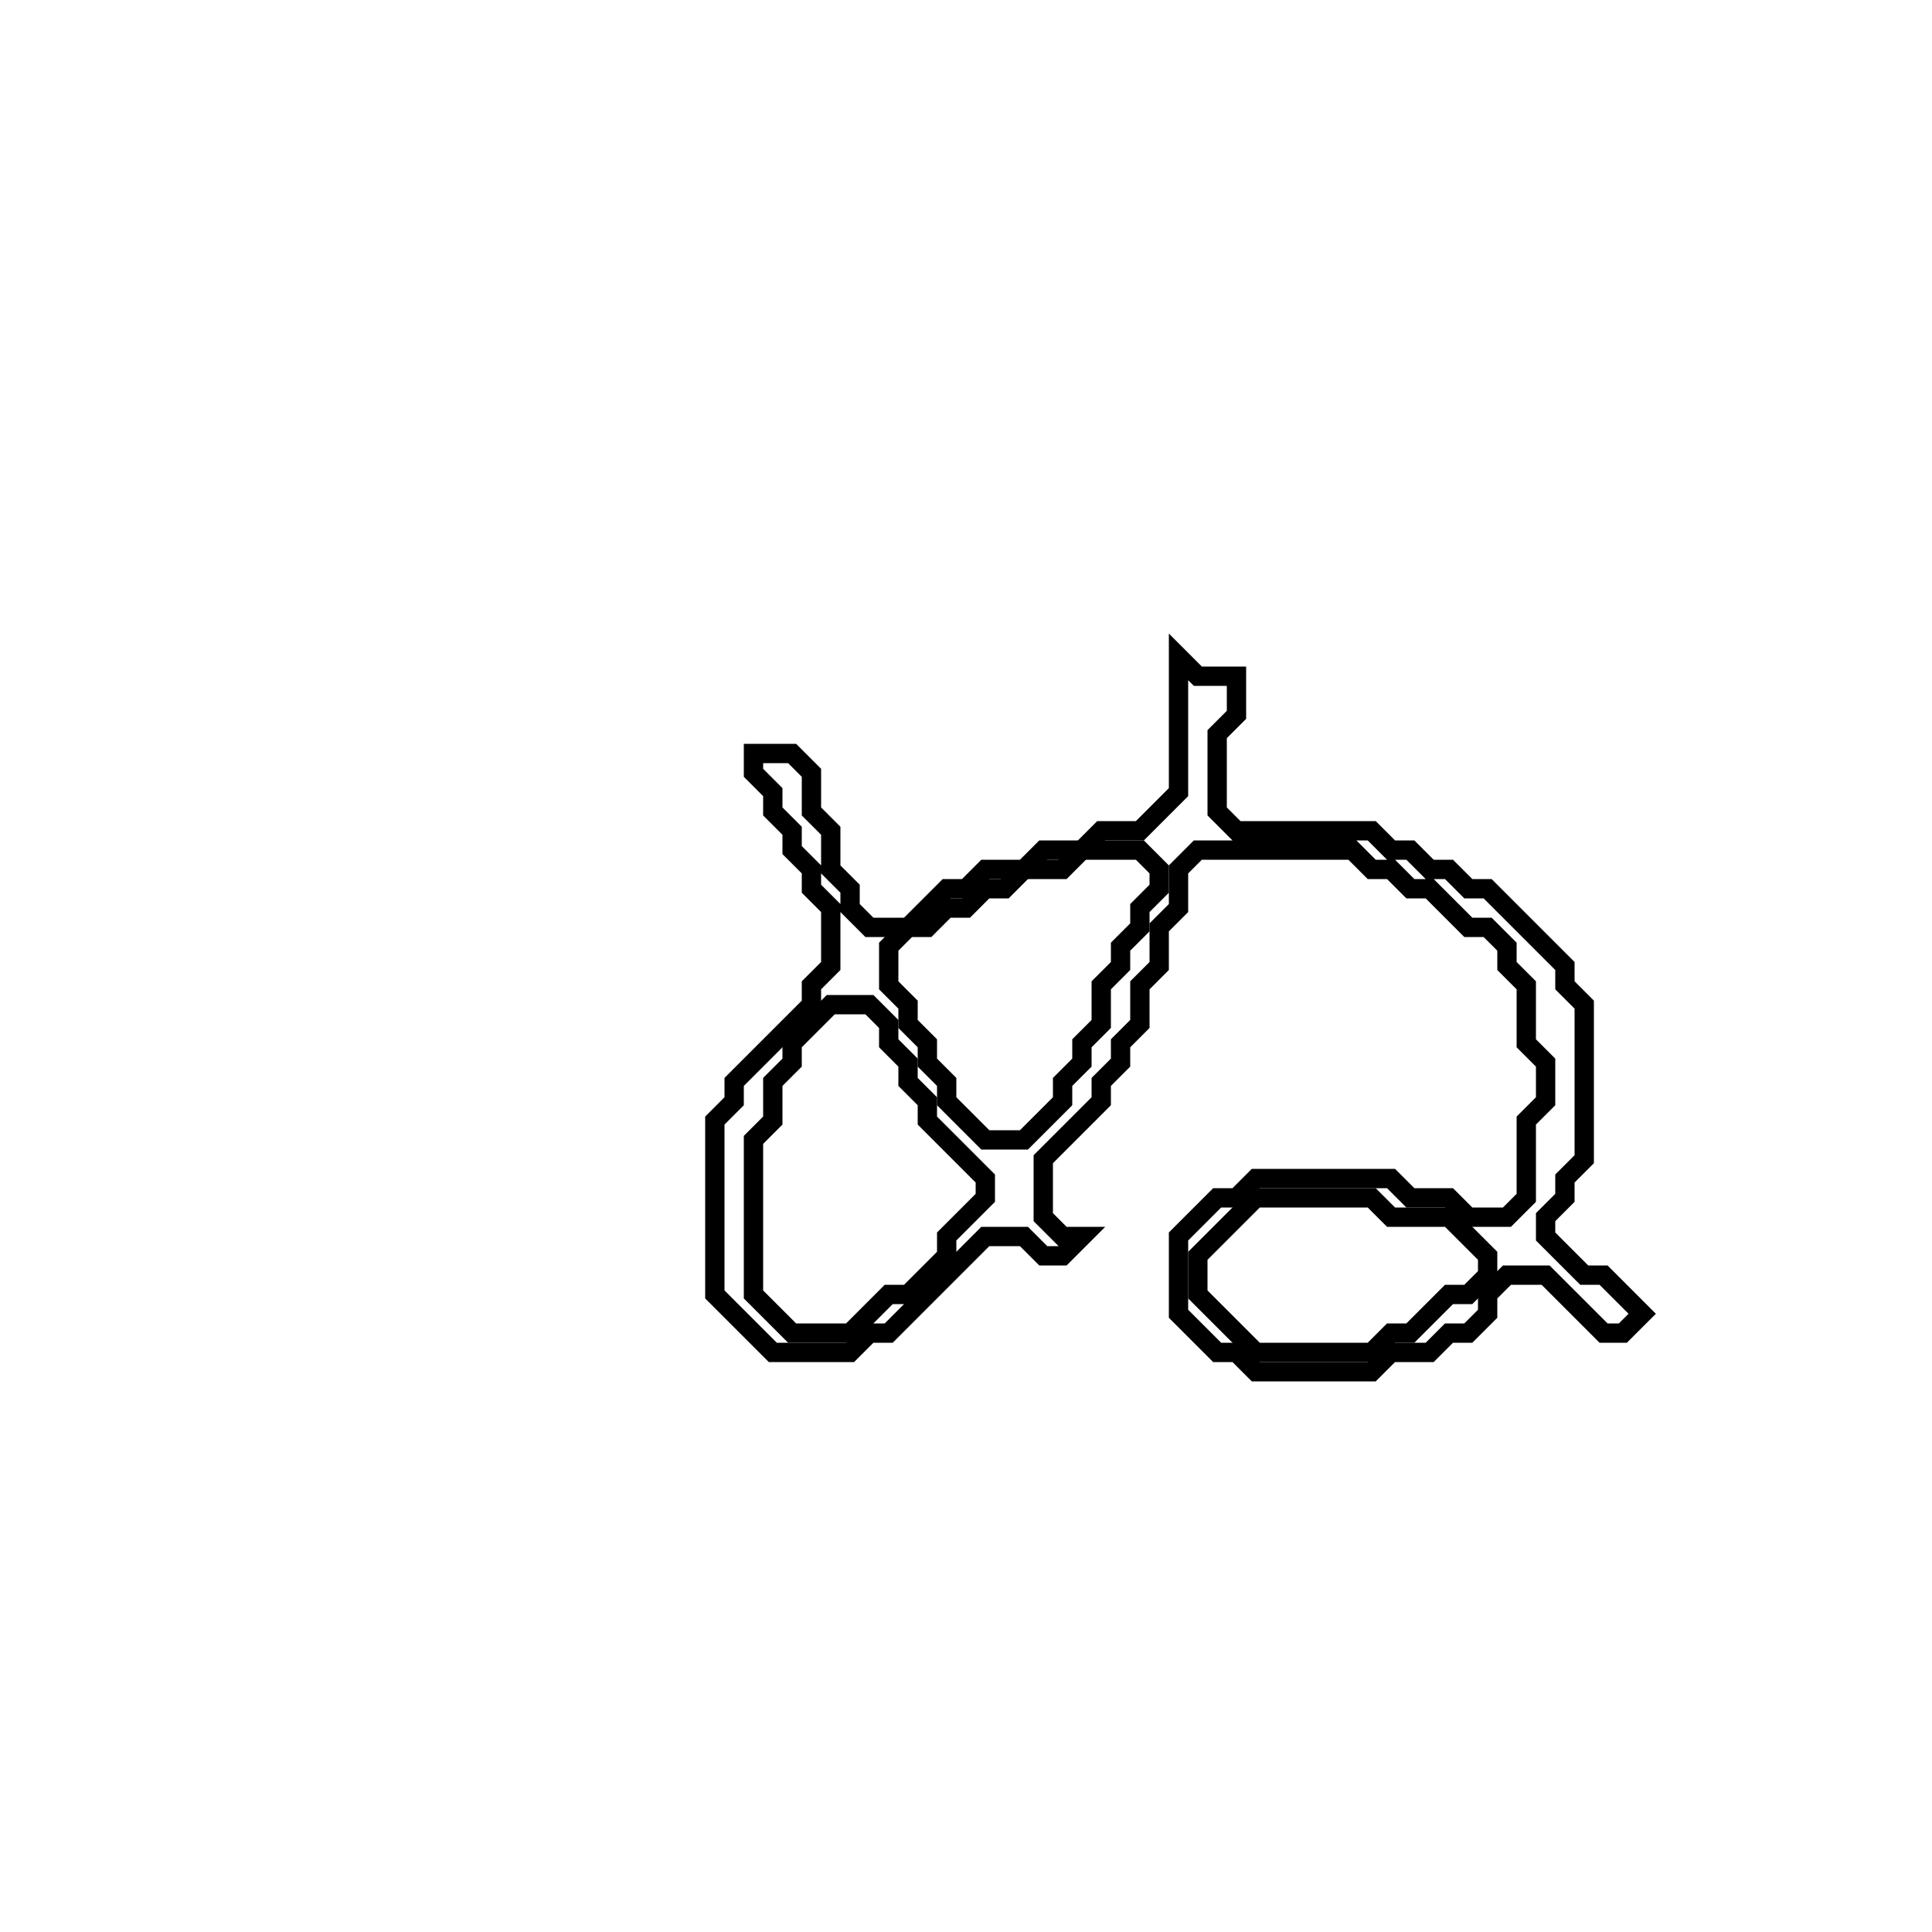 <?xml version="1.0" encoding="utf-8" ?>
<svg baseProfile="full" height="100" version="1.1" width="100" xmlns="http://www.w3.org/2000/svg" xmlns:ev="http://www.w3.org/2001/xml-events" xmlns:xlink="http://www.w3.org/1999/xlink"><defs /><polygon fill="none" id="1" points="61,34 61,41 59,43 57,43 56,44 54,44 53,45 51,45 50,46 49,46 47,48 45,48 44,47 44,46 43,45 43,43 42,42 42,40 41,39 39,39 39,40 40,41 40,42 41,43 41,44 42,45 42,46 43,47 43,50 42,51 42,52 38,56 38,57 37,58 37,67 40,70 44,70 45,69 46,69 51,64 53,64 54,65 55,65 56,64 55,64 54,63 54,60 57,57 57,56 58,55 58,54 59,53 59,51 60,50 60,48 61,47 61,45 62,44 70,44 71,45 72,45 73,46 74,46 76,48 77,48 78,49 78,50 79,51 79,54 80,55 80,57 79,58 79,62 78,63 76,63 75,62 73,62 72,61 65,61 64,62 63,62 61,64 61,68 63,70 64,70 65,71 71,71 72,70 74,70 75,69 76,69 77,68 77,67 78,66 80,66 83,69 84,69 85,68 83,66 82,66 80,64 80,63 81,62 81,61 82,60 82,52 81,51 81,50 77,46 76,46 75,45 74,45 73,44 72,44 71,43 64,43 63,42 63,38 64,37 64,35 62,35" stroke="black" stroke-width="1" /><polygon fill="none" id="2" points="65,62 71,62 72,63 75,63 77,65 77,66 76,67 75,67 73,69 72,69 71,70 65,70 62,67 62,65" stroke="black" stroke-width="1" /><polygon fill="none" id="3" points="43,52 45,52 46,53 46,54 47,55 47,56 48,57 48,58 51,61 51,62 49,64 49,65 47,67 46,67 44,69 41,69 39,67 39,59 40,58 40,56 41,55 41,54" stroke="black" stroke-width="1" /><polygon fill="none" id="4" points="55,45 56,44 59,44 60,45 60,46 59,47 59,48 58,49 58,50 57,51 57,53 56,54 56,55 55,56 55,57 53,59 51,59 49,57 49,56 48,55 48,54 47,53 47,52 46,51 46,49 47,48 48,48 49,47 50,47 51,46 52,46 53,45" stroke="black" stroke-width="1" /></svg>
